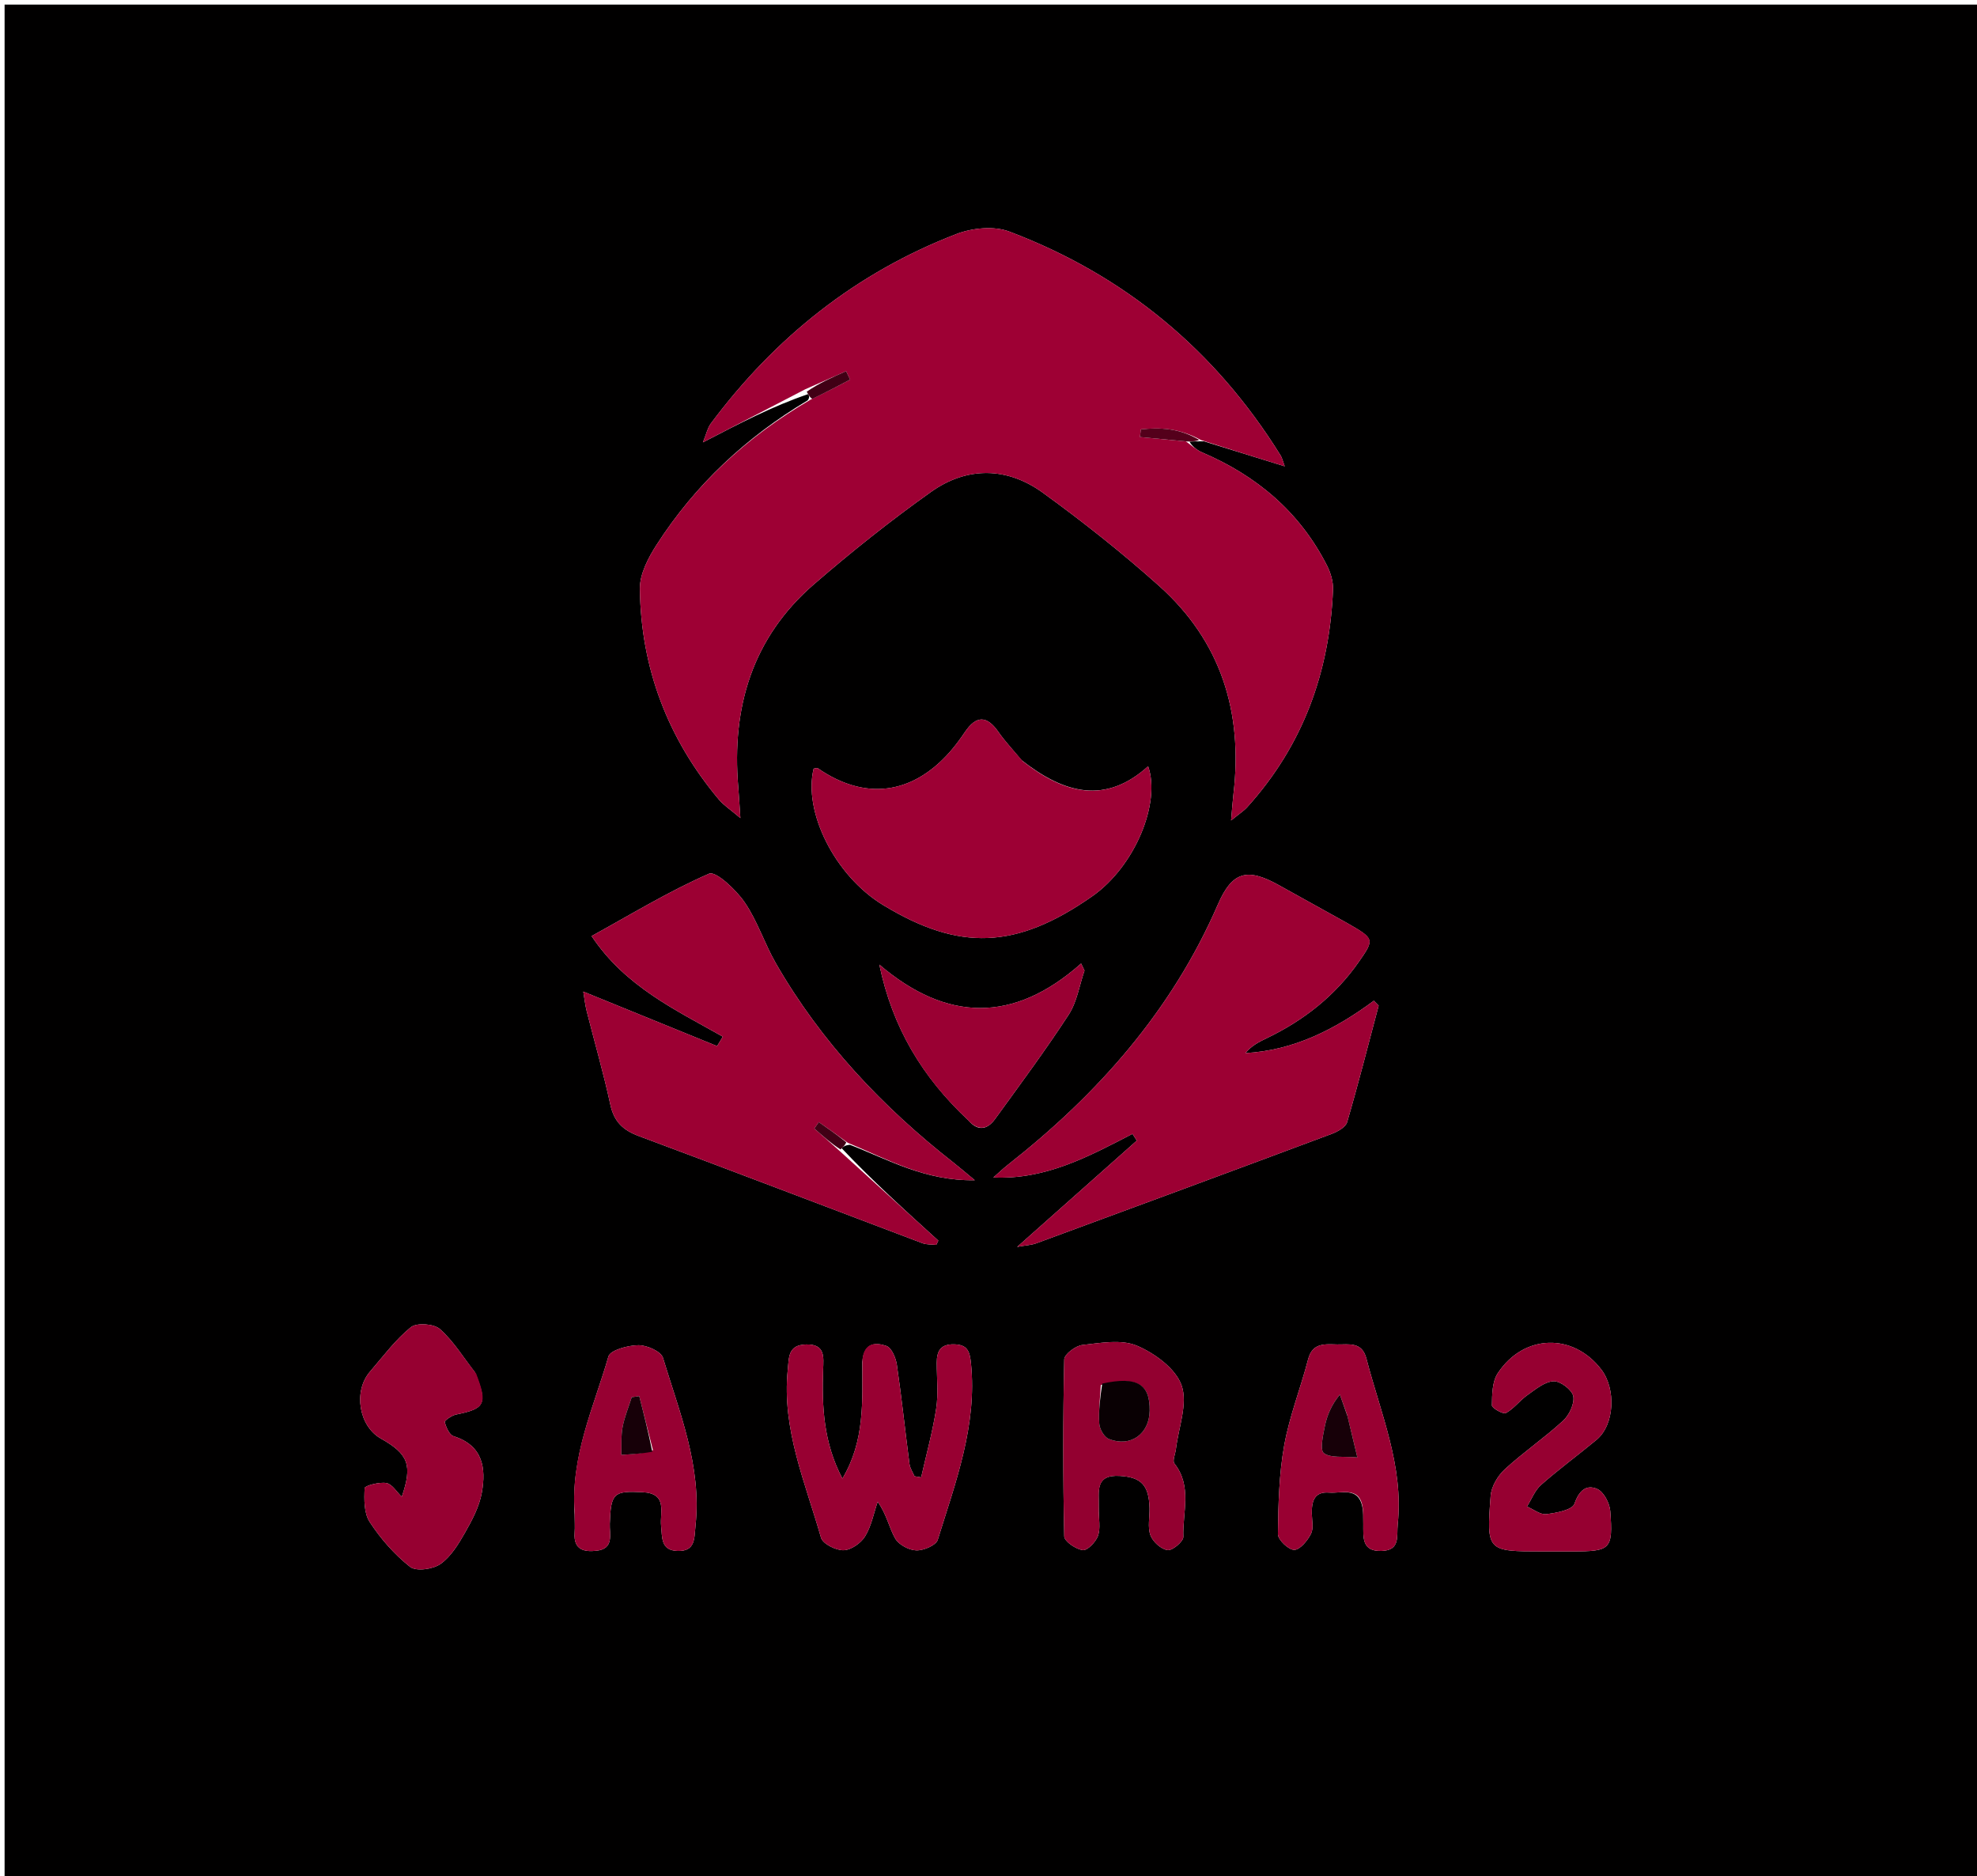 <svg version="1.1" id="Layer_1" xmlns="http://www.w3.org/2000/svg" xmlns:xlink="http://www.w3.org/1999/xlink" x="0px" y="0px"
	 width="100%" viewBox="0 0 430 408" enable-background="new 0 0 430 408" xml:space="preserve">
<path fill="#010000" opacity="1" stroke="none" 
	d="
M287,409 
	C191.333,409 96.167,409 1,409 
	C1,273 1,137 1,1 
	C144.333,1 287.667,1 431,1 
	C431,137 431,273 431,409 
	C383.167,409 335.333,409 287,409 
M183.058,249.701 
	C183.431,249.379 183.803,249.057 184.86,248.962 
	C193.232,252.194 201.204,256.84 212.022,256.671 
	C209.81,254.84 208.62,253.808 207.381,252.837 
	C191.907,240.708 178.608,226.619 168.757,209.502 
	C166.273,205.186 164.742,200.273 161.944,196.205 
	C160.072,193.484 155.683,189.366 154.224,190.003 
	C145.498,193.815 137.296,198.826 128.67,203.571 
	C135.97,214.532 146.905,219.61 157.212,225.45 
	C156.798,226.133 156.383,226.816 155.969,227.499 
	C146.426,223.612 136.884,219.726 126.866,215.646 
	C127.116,217.115 127.26,218.53 127.604,219.895 
	C129.315,226.673 131.275,233.394 132.746,240.222 
	C133.547,243.941 135.496,245.786 138.985,247.083 
	C159.569,254.734 180.072,262.607 200.618,270.36 
	C201.541,270.708 202.628,270.619 203.639,270.733 
	C203.788,270.425 203.938,270.117 204.087,269.808 
	C196.91,263.288 189.733,256.767 183.058,249.701 
M258.724,96.051 
	C259.505,96.004 260.285,95.957 261.846,95.973 
	C267.542,97.734 273.238,99.496 279.43,101.411 
	C278.995,100.242 278.865,99.582 278.534,99.048 
	C264.336,76.183 244.633,59.858 219.513,50.354 
	C216.19,49.096 211.471,49.565 208.036,50.888 
	C186.18,59.309 168.534,73.401 154.576,92.149 
	C153.888,93.073 153.648,94.331 152.886,96.203 
	C160.875,92.059 168.011,88.357 175.78,85.708 
	C175.973,86.069 176.165,86.431 175.668,87.075 
	C162.317,95.042 151.208,105.409 142.8,118.492 
	C140.98,121.325 139.133,124.861 139.173,128.049 
	C139.39,145.3 145.242,160.644 156.365,173.89 
	C157.42,175.145 158.869,176.07 161.032,177.912 
	C160.816,174.719 160.721,172.914 160.569,171.115 
	C159.102,153.814 163.658,138.639 177.061,127.043 
	C185.228,119.978 193.71,113.215 202.514,106.968 
	C210.356,101.403 219.062,101.534 226.834,107.166 
	C235.575,113.501 244.082,120.242 252.125,127.44 
	C265.55,139.455 270.362,154.875 268.288,172.604 
	C268.106,174.16 268.005,175.726 267.765,178.432 
	C269.595,176.938 270.541,176.347 271.261,175.551 
	C283.408,162.116 289.22,146.147 289.93,128.217 
	C289.998,126.496 289.428,124.581 288.635,123.02 
	C282.721,111.367 273.364,103.465 261.448,98.382 
	C260.172,97.838 259.105,96.806 258.724,96.051 
M292.907,200.686 
	C287.952,197.937 282.998,195.186 278.042,192.439 
	C271.239,188.669 267.992,189.548 264.883,196.714 
	C254.865,219.804 238.786,237.942 219.226,253.305 
	C218.125,254.17 217.113,255.147 216.059,256.071 
	C227.428,256.592 236.839,251.486 246.314,246.591 
	C246.629,247.079 246.944,247.566 247.26,248.053 
	C238.831,255.54 230.402,263.027 221.236,271.169 
	C223.226,270.809 224.361,270.769 225.372,270.396 
	C246.796,262.507 268.212,254.599 289.599,246.611 
	C290.904,246.124 292.677,245.154 293.001,244.048 
	C295.46,235.651 297.611,227.164 299.859,218.705 
	C299.511,218.349 299.162,217.993 298.814,217.636 
	C290.373,223.892 281.337,228.454 270.879,229.021 
	C272.197,227.433 273.798,226.602 275.424,225.824 
	C283.54,221.945 290.408,216.555 295.58,209.131 
	C298.994,204.23 298.956,204.154 292.907,200.686 
M222.214,165.333 
	C220.516,163.287 218.673,161.344 217.154,159.173 
	C214.64,155.58 212.351,155.562 209.897,159.166 
	C208.869,160.676 207.79,162.17 206.581,163.536 
	C198.32,172.878 188.042,174.12 177.889,167.082 
	C177.694,166.947 177.276,167.131 176.969,167.166 
	C174.677,176.469 181.501,190.422 192.128,196.859 
	C208.615,206.846 220.944,206.538 237.557,194.921 
	C246.899,188.388 252.505,174.595 249.72,166.643 
	C240.446,175.01 231.497,172.621 222.214,165.333 
M187.554,296.145 
	C187.548,304.659 188.148,313.279 183.226,321.551 
	C179.09,313.711 178.752,305.84 179.032,297.842 
	C179.125,295.193 179.551,292.271 175.312,292.39 
	C171.375,292.5 171.614,295.167 171.334,297.936 
	C170.03,310.835 175.166,322.463 178.566,334.401 
	C178.948,335.743 181.783,337.165 183.457,337.137 
	C185.081,337.11 187.237,335.611 188.15,334.135 
	C189.527,331.909 190.025,329.14 190.896,326.602 
	C192.89,329.378 193.358,332.246 194.717,334.599 
	C195.498,335.95 197.707,337.127 199.305,337.17 
	C200.891,337.213 203.591,336.067 203.961,334.872 
	C207.841,322.355 212.579,309.968 211.181,296.415 
	C210.915,293.84 210.399,292.421 207.502,292.362 
	C204.525,292.302 203.751,293.865 203.748,296.376 
	C203.744,299.707 204.12,303.097 203.62,306.353 
	C202.848,311.378 201.473,316.311 200.353,321.283 
	C199.869,321.205 199.384,321.127 198.9,321.05 
	C198.526,320.165 197.934,319.31 197.815,318.393 
	C196.873,311.191 196.119,303.964 195.064,296.78 
	C194.845,295.286 193.908,293.087 192.794,292.709 
	C190.752,292.017 187.937,291.69 187.554,296.145 
M103.323,298.46 
	C100.826,295.262 98.658,291.694 95.679,289.037 
	C94.381,287.879 90.628,287.613 89.362,288.638 
	C85.997,291.363 83.335,294.973 80.471,298.299 
	C76.796,302.569 78.054,310.153 82.819,312.836 
	C88.873,316.245 89.741,318.663 87.387,325.517 
	C86.288,324.469 85.305,322.765 84.047,322.53 
	C82.511,322.243 79.34,323.119 79.315,323.613 
	C79.193,326.091 79.149,329.081 80.417,331.011 
	C82.804,334.644 85.792,338.077 89.193,340.75 
	C90.509,341.785 94.153,341.285 95.792,340.137 
	C98.065,338.544 99.711,335.831 101.139,333.322 
	C102.69,330.597 104.253,327.656 104.795,324.628 
	C105.751,319.291 105.05,314.351 98.648,312.335 
	C97.734,312.047 97.031,310.407 96.736,309.262 
	C96.651,308.932 98.266,307.816 99.216,307.623 
	C105.529,306.346 106.105,305.35 103.323,298.46 
M238.985,327.659 
	C239.072,324.442 238.057,320.632 243.595,320.978 
	C248.141,321.262 249.887,322.908 250.024,327.946 
	C250.079,329.945 249.571,332.125 250.225,333.887 
	C250.749,335.302 252.542,336.916 253.954,337.109 
	C255.002,337.253 257.41,335.221 257.375,334.224 
	C257.186,328.895 259.348,323.22 255.433,318.275 
	C254.971,317.691 255.631,316.225 255.76,315.166 
	C256.325,310.498 258.388,305.31 257.008,301.312 
	C255.747,297.66 251.175,294.307 247.284,292.66 
	C243.892,291.224 239.381,292.061 235.432,292.499 
	C233.955,292.663 231.498,294.513 231.473,295.638 
	C231.191,308.461 231.19,321.294 231.473,334.116 
	C231.498,335.219 234.003,336.922 235.509,337.108 
	C236.513,337.233 238.325,335.355 238.808,334.022 
	C239.397,332.398 238.971,330.407 238.985,327.659 
M337.492,337.397 
	C338.991,337.397 340.491,337.398 341.99,337.397 
	C350.322,337.388 350.854,336.976 350.239,328.639 
	C350.112,326.904 348.801,324.413 347.38,323.805 
	C345.016,322.793 343.444,324.157 342.446,327.035 
	C341.979,328.379 338.506,329.032 336.313,329.29 
	C335,329.445 333.526,328.232 332.124,327.634 
	C333.131,326.038 333.843,324.108 335.202,322.911 
	C339.073,319.5 343.251,316.439 347.227,313.144 
	C351.247,309.812 351.475,302.018 348.308,297.862 
	C342.167,289.801 331.383,290.109 325.76,298.65 
	C324.547,300.493 324.534,303.276 324.493,305.635 
	C324.483,306.22 326.945,307.622 327.534,307.3 
	C329.286,306.341 330.566,304.561 332.23,303.386 
	C333.998,302.138 335.961,300.481 337.905,300.389 
	C339.366,300.32 341.925,302.251 342.19,303.637 
	C342.5,305.256 341.307,307.749 339.96,308.988 
	C335.922,312.703 331.335,315.822 327.295,319.535 
	C325.761,320.945 324.374,323.283 324.219,325.297 
	C323.286,337.388 323.413,337.398 335.513,337.396 
	C335.846,337.396 336.179,337.396 337.492,337.397 
M124.981,329.385 
	C124.988,330.717 125.078,332.055 124.984,333.38 
	C124.723,337.031 127.033,337.569 129.794,337.241 
	C133.609,336.788 132.551,333.668 132.63,331.372 
	C132.861,324.684 133.465,324.204 139.724,324.51 
	C145.325,324.784 143.483,328.882 143.788,331.835 
	C144.046,334.339 143.691,337.161 147.335,337.293 
	C151.332,337.439 150.989,334.462 151.277,331.754 
	C152.648,318.868 147.799,307.167 144.196,295.276 
	C143.775,293.889 140.679,292.529 138.841,292.552 
	C136.577,292.581 132.73,293.615 132.33,295.007 
	C129.182,305.972 124.067,316.571 124.981,329.385 
M296.491,329.422 
	C296.498,330.088 296.507,330.753 296.513,331.419 
	C296.54,334.267 296.104,337.442 300.513,337.291 
	C304.642,337.15 303.738,334.056 304.007,331.496 
	C305.337,318.794 300.272,307.335 297.203,295.477 
	C296.231,291.721 293.384,292.428 290.828,292.385 
	C288.201,292.34 285.471,291.946 284.514,295.619 
	C282.881,301.896 280.449,308.007 279.312,314.36 
	C278.182,320.672 278.031,327.194 277.948,333.63 
	C277.932,334.847 280.26,337.066 281.491,337.056 
	C282.755,337.045 284.379,335.062 285.136,333.579 
	C285.747,332.382 285.343,330.645 285.319,329.149 
	C285.279,326.538 285.829,324.343 289.079,324.603 
	C292.042,324.841 296.273,322.922 296.491,329.422 
M210.667,243.696 
	C212.734,246.099 214.782,245.636 216.431,243.361 
	C221.868,235.863 227.399,228.418 232.448,220.662 
	C234.249,217.894 234.774,214.295 235.882,211.076 
	C235.635,210.563 235.388,210.05 235.141,209.537 
	C220.464,222.57 205.877,222.245 191.257,209.778 
	C194.103,223.475 200.579,234.248 210.667,243.696 
z"/>
<path fill="#9E0034" opacity="1" stroke="none" 
	d="
M175.147,84.655 
	C168.011,88.357 160.875,92.059 152.886,96.203 
	C153.648,94.331 153.888,93.073 154.576,92.149 
	C168.534,73.401 186.18,59.309 208.036,50.888 
	C211.471,49.565 216.19,49.096 219.513,50.354 
	C244.633,59.858 264.336,76.183 278.534,99.048 
	C278.865,99.582 278.995,100.242 279.43,101.411 
	C273.238,99.496 267.542,97.734 261.195,95.693 
	C256.58,93.137 252.396,92.919 248.141,93.375 
	C248.073,93.933 248.005,94.491 247.937,95.049 
	C251.272,95.366 254.607,95.683 257.941,95.999 
	C259.105,96.806 260.172,97.838 261.448,98.382 
	C273.364,103.465 282.721,111.367 288.635,123.02 
	C289.428,124.581 289.998,126.496 289.93,128.217 
	C289.22,146.147 283.408,162.116 271.261,175.551 
	C270.541,176.347 269.595,176.938 267.765,178.432 
	C268.005,175.726 268.106,174.16 268.288,172.604 
	C270.362,154.875 265.55,139.455 252.125,127.44 
	C244.082,120.242 235.575,113.501 226.834,107.166 
	C219.062,101.534 210.356,101.403 202.514,106.968 
	C193.71,113.215 185.228,119.978 177.061,127.043 
	C163.658,138.639 159.102,153.814 160.569,171.115 
	C160.721,172.914 160.816,174.719 161.032,177.912 
	C158.869,176.07 157.42,175.145 156.365,173.89 
	C145.242,160.644 139.39,145.3 139.173,128.049 
	C139.133,124.861 140.98,121.325 142.8,118.492 
	C151.208,105.409 162.317,95.042 176.331,86.892 
	C179.63,85.326 182.267,83.943 184.904,82.56 
	C184.612,81.949 184.32,81.337 184.028,80.726 
	C181.067,82.035 178.107,83.345 175.147,84.655 
z"/>
<path fill="#9C0033" opacity="1" stroke="none" 
	d="
M182.556,250.246 
	C189.733,256.767 196.91,263.288 204.087,269.808 
	C203.938,270.117 203.788,270.425 203.639,270.733 
	C202.628,270.619 201.541,270.708 200.618,270.36 
	C180.072,262.607 159.569,254.734 138.985,247.083 
	C135.496,245.786 133.547,243.941 132.746,240.222 
	C131.275,233.394 129.315,226.673 127.604,219.895 
	C127.26,218.53 127.116,217.115 126.866,215.646 
	C136.884,219.726 146.426,223.612 155.969,227.499 
	C156.383,226.816 156.798,226.133 157.212,225.45 
	C146.905,219.61 135.97,214.532 128.67,203.571 
	C137.296,198.826 145.498,193.815 154.224,190.003 
	C155.683,189.366 160.072,193.484 161.944,196.205 
	C164.742,200.273 166.273,205.186 168.757,209.502 
	C178.608,226.619 191.907,240.708 207.381,252.837 
	C208.62,253.808 209.81,254.84 212.022,256.671 
	C201.204,256.84 193.232,252.194 184.408,248.536 
	C182.001,246.75 180.045,245.39 178.089,244.031 
	C177.764,244.496 177.438,244.961 177.113,245.426 
	C178.927,247.032 180.741,248.639 182.556,250.246 
z"/>
<path fill="#9C0033" opacity="1" stroke="none" 
	d="
M293.231,200.864 
	C298.956,204.154 298.994,204.23 295.58,209.131 
	C290.408,216.555 283.54,221.945 275.424,225.824 
	C273.798,226.602 272.197,227.433 270.879,229.021 
	C281.337,228.454 290.373,223.892 298.814,217.636 
	C299.162,217.993 299.511,218.349 299.859,218.705 
	C297.611,227.164 295.46,235.651 293.001,244.048 
	C292.677,245.154 290.904,246.124 289.599,246.611 
	C268.212,254.599 246.796,262.507 225.372,270.396 
	C224.361,270.769 223.226,270.809 221.236,271.169 
	C230.402,263.027 238.831,255.54 247.26,248.053 
	C246.944,247.566 246.629,247.079 246.314,246.591 
	C236.839,251.486 227.428,256.592 216.059,256.071 
	C217.113,255.147 218.125,254.17 219.226,253.305 
	C238.786,237.942 254.865,219.804 264.883,196.714 
	C267.992,189.548 271.239,188.669 278.042,192.439 
	C282.998,195.186 287.952,197.937 293.231,200.864 
z"/>
<path fill="#9D0034" opacity="1" stroke="none" 
	d="
M222.484,165.576 
	C231.497,172.621 240.446,175.01 249.72,166.643 
	C252.505,174.595 246.899,188.388 237.557,194.921 
	C220.944,206.538 208.615,206.846 192.128,196.859 
	C181.501,190.422 174.677,176.469 176.969,167.166 
	C177.276,167.131 177.694,166.947 177.889,167.082 
	C188.042,174.12 198.32,172.878 206.581,163.536 
	C207.79,162.17 208.869,160.676 209.897,159.166 
	C212.351,155.562 214.64,155.58 217.154,159.173 
	C218.673,161.344 220.516,163.287 222.484,165.576 
z"/>
<path fill="#980032" opacity="1" stroke="none" 
	d="
M187.576,295.72 
	C187.937,291.69 190.752,292.017 192.794,292.709 
	C193.908,293.087 194.845,295.286 195.064,296.78 
	C196.119,303.964 196.873,311.191 197.815,318.393 
	C197.934,319.31 198.526,320.165 198.9,321.05 
	C199.384,321.127 199.869,321.205 200.353,321.283 
	C201.473,316.311 202.848,311.378 203.62,306.353 
	C204.12,303.097 203.744,299.707 203.748,296.376 
	C203.751,293.865 204.525,292.302 207.502,292.362 
	C210.399,292.421 210.915,293.84 211.181,296.415 
	C212.579,309.968 207.841,322.355 203.961,334.872 
	C203.591,336.067 200.891,337.213 199.305,337.17 
	C197.707,337.127 195.498,335.95 194.717,334.599 
	C193.358,332.246 192.89,329.378 190.896,326.602 
	C190.025,329.14 189.527,331.909 188.15,334.135 
	C187.237,335.611 185.081,337.11 183.457,337.137 
	C181.783,337.165 178.948,335.743 178.566,334.401 
	C175.166,322.463 170.03,310.835 171.334,297.936 
	C171.614,295.167 171.375,292.5 175.312,292.39 
	C179.551,292.271 179.125,295.193 179.032,297.842 
	C178.752,305.84 179.09,313.711 183.226,321.551 
	C188.148,313.279 187.548,304.659 187.576,295.72 
z"/>
<path fill="#960031" opacity="1" stroke="none" 
	d="
M103.575,298.747 
	C106.105,305.35 105.529,306.346 99.216,307.623 
	C98.266,307.816 96.651,308.932 96.736,309.262 
	C97.031,310.407 97.734,312.047 98.648,312.335 
	C105.05,314.351 105.751,319.291 104.795,324.628 
	C104.253,327.656 102.69,330.597 101.139,333.322 
	C99.711,335.831 98.065,338.544 95.792,340.137 
	C94.153,341.285 90.509,341.785 89.193,340.75 
	C85.792,338.077 82.804,334.644 80.417,331.011 
	C79.149,329.081 79.193,326.091 79.315,323.613 
	C79.34,323.119 82.511,322.243 84.047,322.53 
	C85.305,322.765 86.288,324.469 87.387,325.517 
	C89.741,318.663 88.873,316.245 82.819,312.836 
	C78.054,310.153 76.796,302.569 80.471,298.299 
	C83.335,294.973 85.997,291.363 89.362,288.638 
	C90.628,287.613 94.381,287.879 95.679,289.037 
	C98.658,291.694 100.826,295.262 103.575,298.747 
z"/>
<path fill="#930030" opacity="1" stroke="none" 
	d="
M238.985,328.116 
	C238.971,330.407 239.397,332.398 238.808,334.022 
	C238.325,335.355 236.513,337.233 235.509,337.108 
	C234.003,336.922 231.498,335.219 231.473,334.116 
	C231.19,321.294 231.191,308.461 231.473,295.638 
	C231.498,294.513 233.955,292.663 235.432,292.499 
	C239.381,292.061 243.892,291.224 247.284,292.66 
	C251.175,294.307 255.747,297.66 257.008,301.312 
	C258.388,305.31 256.325,310.498 255.76,315.166 
	C255.631,316.225 254.971,317.691 255.433,318.275 
	C259.348,323.22 257.186,328.895 257.375,334.224 
	C257.41,335.221 255.002,337.253 253.954,337.109 
	C252.542,336.916 250.749,335.302 250.225,333.887 
	C249.571,332.125 250.079,329.945 250.024,327.946 
	C249.887,322.908 248.141,321.262 243.595,320.978 
	C238.057,320.632 239.072,324.442 238.985,328.116 
M239.428,301.2 
	C239.281,304.011 238.908,306.838 239.093,309.627 
	C239.172,310.809 240.173,312.545 241.184,312.945 
	C245.899,314.813 249.98,311.853 250.055,306.799 
	C250.142,300.978 247.355,299.249 239.428,301.2 
z"/>
<path fill="#960031" opacity="1" stroke="none" 
	d="
M337.002,337.396 
	C336.179,337.396 335.846,337.396 335.513,337.396 
	C323.413,337.398 323.286,337.388 324.219,325.297 
	C324.374,323.283 325.761,320.945 327.295,319.535 
	C331.335,315.822 335.922,312.703 339.96,308.988 
	C341.307,307.749 342.5,305.256 342.19,303.637 
	C341.925,302.251 339.366,300.32 337.905,300.389 
	C335.961,300.481 333.998,302.138 332.23,303.386 
	C330.566,304.561 329.286,306.341 327.534,307.3 
	C326.945,307.622 324.483,306.22 324.493,305.635 
	C324.534,303.276 324.547,300.493 325.76,298.65 
	C331.383,290.109 342.167,289.801 348.308,297.862 
	C351.475,302.018 351.247,309.812 347.227,313.144 
	C343.251,316.439 339.073,319.5 335.202,322.911 
	C333.843,324.108 333.131,326.038 332.124,327.634 
	C333.526,328.232 335,329.445 336.313,329.29 
	C338.506,329.032 341.979,328.379 342.446,327.035 
	C343.444,324.157 345.016,322.793 347.38,323.805 
	C348.801,324.413 350.112,326.904 350.239,328.639 
	C350.854,336.976 350.322,337.388 341.99,337.397 
	C340.491,337.398 338.991,337.397 337.002,337.396 
z"/>
<path fill="#970032" opacity="1" stroke="none" 
	d="
M124.981,328.908 
	C124.067,316.571 129.182,305.972 132.33,295.007 
	C132.73,293.615 136.577,292.581 138.841,292.552 
	C140.679,292.529 143.775,293.889 144.196,295.276 
	C147.799,307.167 152.648,318.868 151.277,331.754 
	C150.989,334.462 151.332,337.439 147.335,337.293 
	C143.691,337.161 144.046,334.339 143.788,331.835 
	C143.483,328.882 145.325,324.784 139.724,324.51 
	C133.465,324.204 132.861,324.684 132.63,331.372 
	C132.551,333.668 133.609,336.788 129.794,337.241 
	C127.033,337.569 124.723,337.031 124.984,333.38 
	C125.078,332.055 124.988,330.717 124.981,328.908 
M142.03,315.399 
	C141.032,311.474 140.034,307.548 139.035,303.623 
	C138.491,303.702 137.948,303.781 137.404,303.86 
	C136.719,306.023 135.827,308.147 135.413,310.36 
	C135.046,312.317 135.213,314.373 135.145,316.386 
	C137.334,316.269 139.523,316.153 142.03,315.399 
z"/>
<path fill="#990032" opacity="1" stroke="none" 
	d="
M296.474,328.961 
	C296.273,322.922 292.042,324.841 289.079,324.603 
	C285.829,324.343 285.279,326.538 285.319,329.149 
	C285.343,330.645 285.747,332.382 285.136,333.579 
	C284.379,335.062 282.755,337.045 281.491,337.056 
	C280.26,337.066 277.932,334.847 277.948,333.63 
	C278.031,327.194 278.182,320.672 279.312,314.36 
	C280.449,308.007 282.881,301.896 284.514,295.619 
	C285.471,291.946 288.201,292.34 290.828,292.385 
	C293.384,292.428 296.231,291.721 297.203,295.477 
	C300.272,307.335 305.337,318.794 304.007,331.496 
	C303.738,334.056 304.642,337.15 300.513,337.291 
	C296.104,337.442 296.54,334.267 296.513,331.419 
	C296.507,330.753 296.498,330.088 296.474,328.961 
M292.986,307.661 
	C292.465,306.203 291.944,304.744 291.424,303.285 
	C289.549,305.591 288.628,307.837 288.154,310.175 
	C287.753,312.152 287.036,315.332 287.945,316.022 
	C289.424,317.144 292.115,316.669 295.226,316.952 
	C294.383,313.4 293.788,310.893 292.986,307.661 
z"/>
<path fill="#9A0033" opacity="1" stroke="none" 
	d="
M210.415,243.465 
	C200.579,234.248 194.103,223.475 191.257,209.778 
	C205.877,222.245 220.464,222.57 235.141,209.537 
	C235.388,210.05 235.635,210.563 235.882,211.076 
	C234.774,214.295 234.249,217.894 232.448,220.662 
	C227.399,228.418 221.868,235.863 216.431,243.361 
	C214.782,245.636 212.734,246.099 210.415,243.465 
z"/>
<path fill="#54001B" opacity="1" stroke="none" 
	d="
M258.333,96.025 
	C254.607,95.683 251.272,95.366 247.937,95.049 
	C248.005,94.491 248.073,93.933 248.141,93.375 
	C252.396,92.919 256.58,93.137 260.805,95.662 
	C260.285,95.957 259.505,96.004 258.333,96.025 
z"/>
<path fill="#410015" opacity="1" stroke="none" 
	d="
M175.464,85.181 
	C178.107,83.345 181.067,82.035 184.028,80.726 
	C184.32,81.337 184.612,81.949 184.904,82.56 
	C182.267,83.943 179.63,85.326 176.675,86.751 
	C176.165,86.431 175.973,86.069 175.464,85.181 
z"/>
<path fill="#410015" opacity="1" stroke="none" 
	d="
M182.807,249.974 
	C180.741,248.639 178.927,247.032 177.113,245.426 
	C177.438,244.961 177.764,244.496 178.089,244.031 
	C180.045,245.39 182.001,246.75 184.066,248.422 
	C183.803,249.057 183.431,249.379 182.807,249.974 
z"/>
<path fill="#090003" opacity="1" stroke="none" 
	d="
M239.735,300.892 
	C247.355,299.249 250.142,300.978 250.055,306.799 
	C249.98,311.853 245.899,314.813 241.184,312.945 
	C240.173,312.545 239.172,310.809 239.093,309.627 
	C238.908,306.838 239.281,304.011 239.735,300.892 
z"/>
<path fill="#170008" opacity="1" stroke="none" 
	d="
M141.871,315.718 
	C139.523,316.153 137.334,316.269 135.145,316.386 
	C135.213,314.373 135.046,312.317 135.413,310.36 
	C135.827,308.147 136.719,306.023 137.404,303.86 
	C137.948,303.781 138.491,303.702 139.035,303.623 
	C140.034,307.548 141.032,311.474 141.871,315.718 
z"/>
<path fill="#170008" opacity="1" stroke="none" 
	d="
M293.089,308.024 
	C293.788,310.893 294.383,313.4 295.226,316.952 
	C292.115,316.669 289.424,317.144 287.945,316.022 
	C287.036,315.332 287.753,312.152 288.154,310.175 
	C288.628,307.837 289.549,305.591 291.424,303.285 
	C291.944,304.744 292.465,306.203 293.089,308.024 
z"/>
</svg>